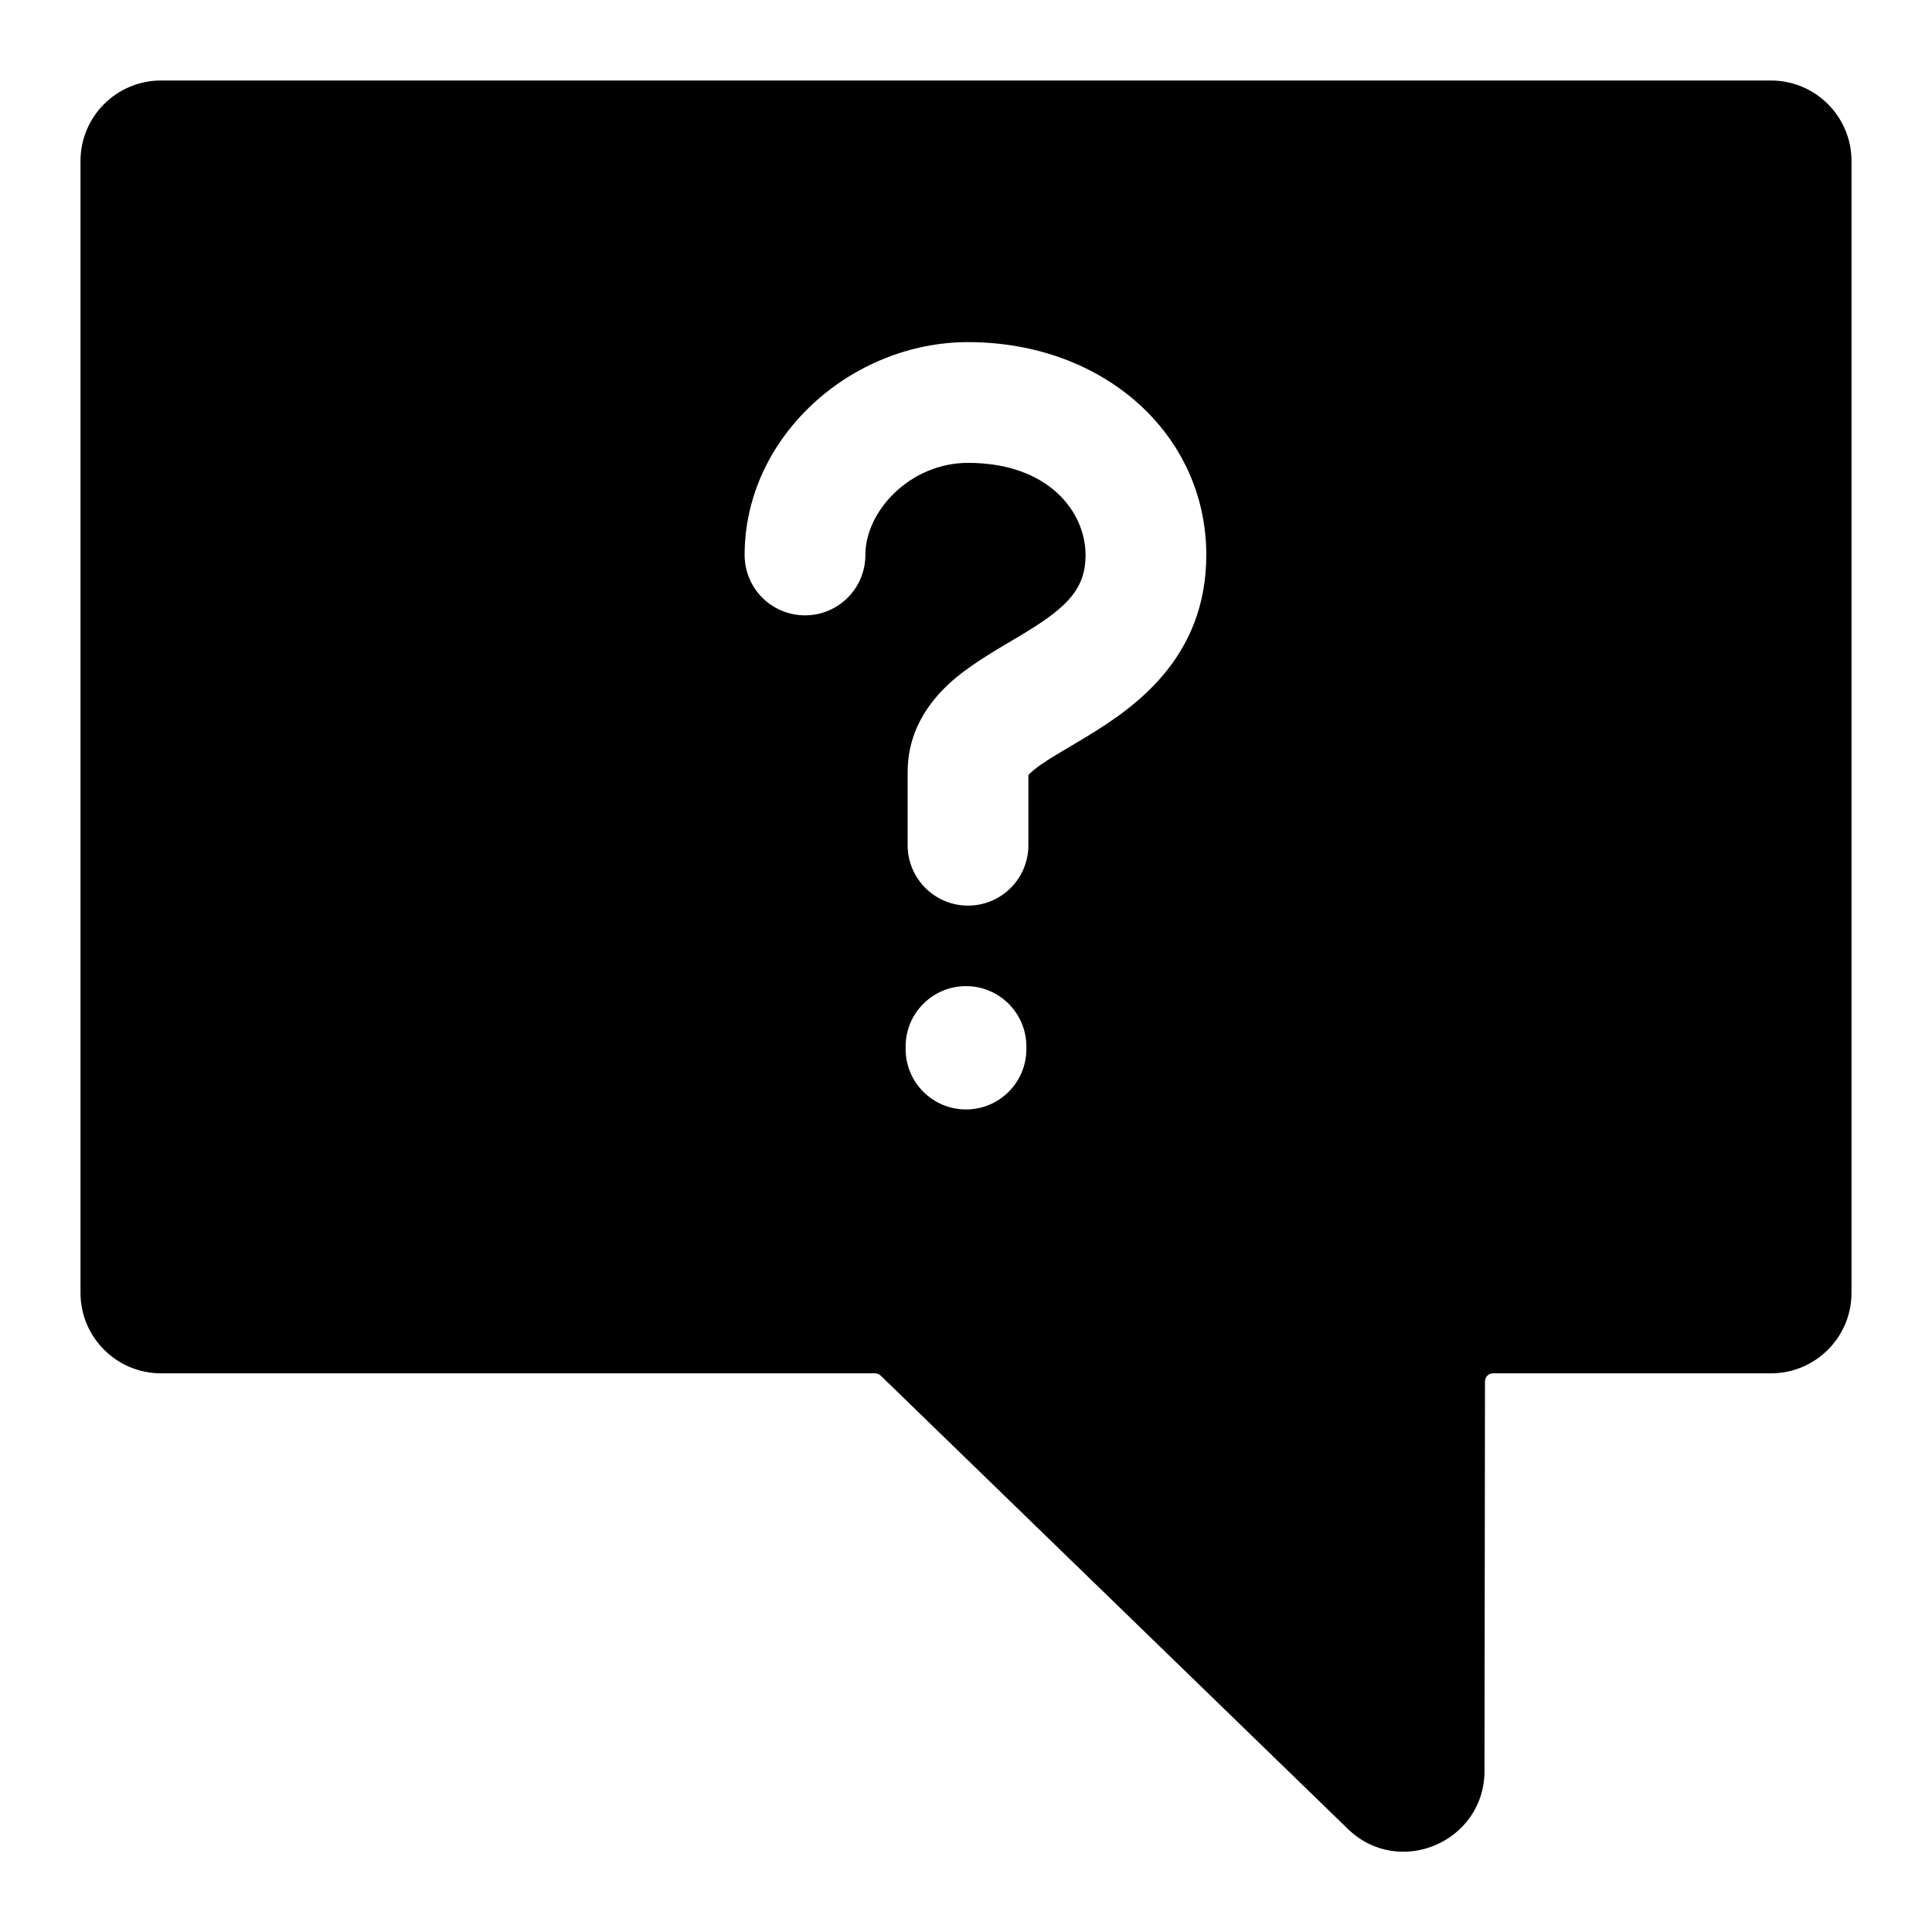 <svg width="24" height="24" viewBox="0 0 24 24" fill="none" xmlns="http://www.w3.org/2000/svg">
<path d="M12.762 9.644C12.762 9.644 12.763 9.642 12.766 9.638C12.764 9.642 12.762 9.644 12.762 9.644Z" fill="black"/>
<path fill-rule="evenodd" clip-rule="evenodd" d="M1 2C1 1.448 1.448 1 2 1L22 1C22.552 1 23 1.448 23 2V16.06C23 16.612 22.552 17.06 22 17.06H18.547C18.492 17.06 18.447 17.105 18.447 17.16L18.441 22C18.439 22.883 17.378 23.334 16.744 22.72L10.942 17.09C10.923 17.072 10.898 17.06 10.872 17.06H2C1.448 17.06 1 16.612 1 16.06V2ZM12 12.25C12.414 12.25 12.75 12.586 12.75 13V13.032C12.75 13.446 12.414 13.782 12 13.782C11.586 13.782 11.25 13.446 11.25 13.032V13C11.25 12.586 11.586 12.25 12 12.25ZM10.75 6.894C10.75 6.343 11.311 5.75 12.025 5.75C13.033 5.75 13.485 6.365 13.485 6.894C13.485 7.309 13.265 7.536 12.739 7.857C12.691 7.886 12.637 7.919 12.578 7.953C12.367 8.078 12.1 8.236 11.896 8.401C11.608 8.636 11.275 9.017 11.275 9.594V10.499C11.275 10.914 11.611 11.25 12.025 11.25C12.439 11.25 12.775 10.914 12.775 10.5V9.627C12.787 9.614 12.808 9.593 12.844 9.564C12.952 9.476 13.076 9.402 13.256 9.296C13.333 9.25 13.42 9.199 13.521 9.137C14.1 8.784 14.985 8.167 14.985 6.894C14.985 5.399 13.716 4.25 12.025 4.25C10.579 4.25 9.25 5.421 9.25 6.894C9.25 7.309 9.586 7.644 10 7.644C10.414 7.644 10.75 7.309 10.75 6.894Z" fill="black"/>
</svg>
